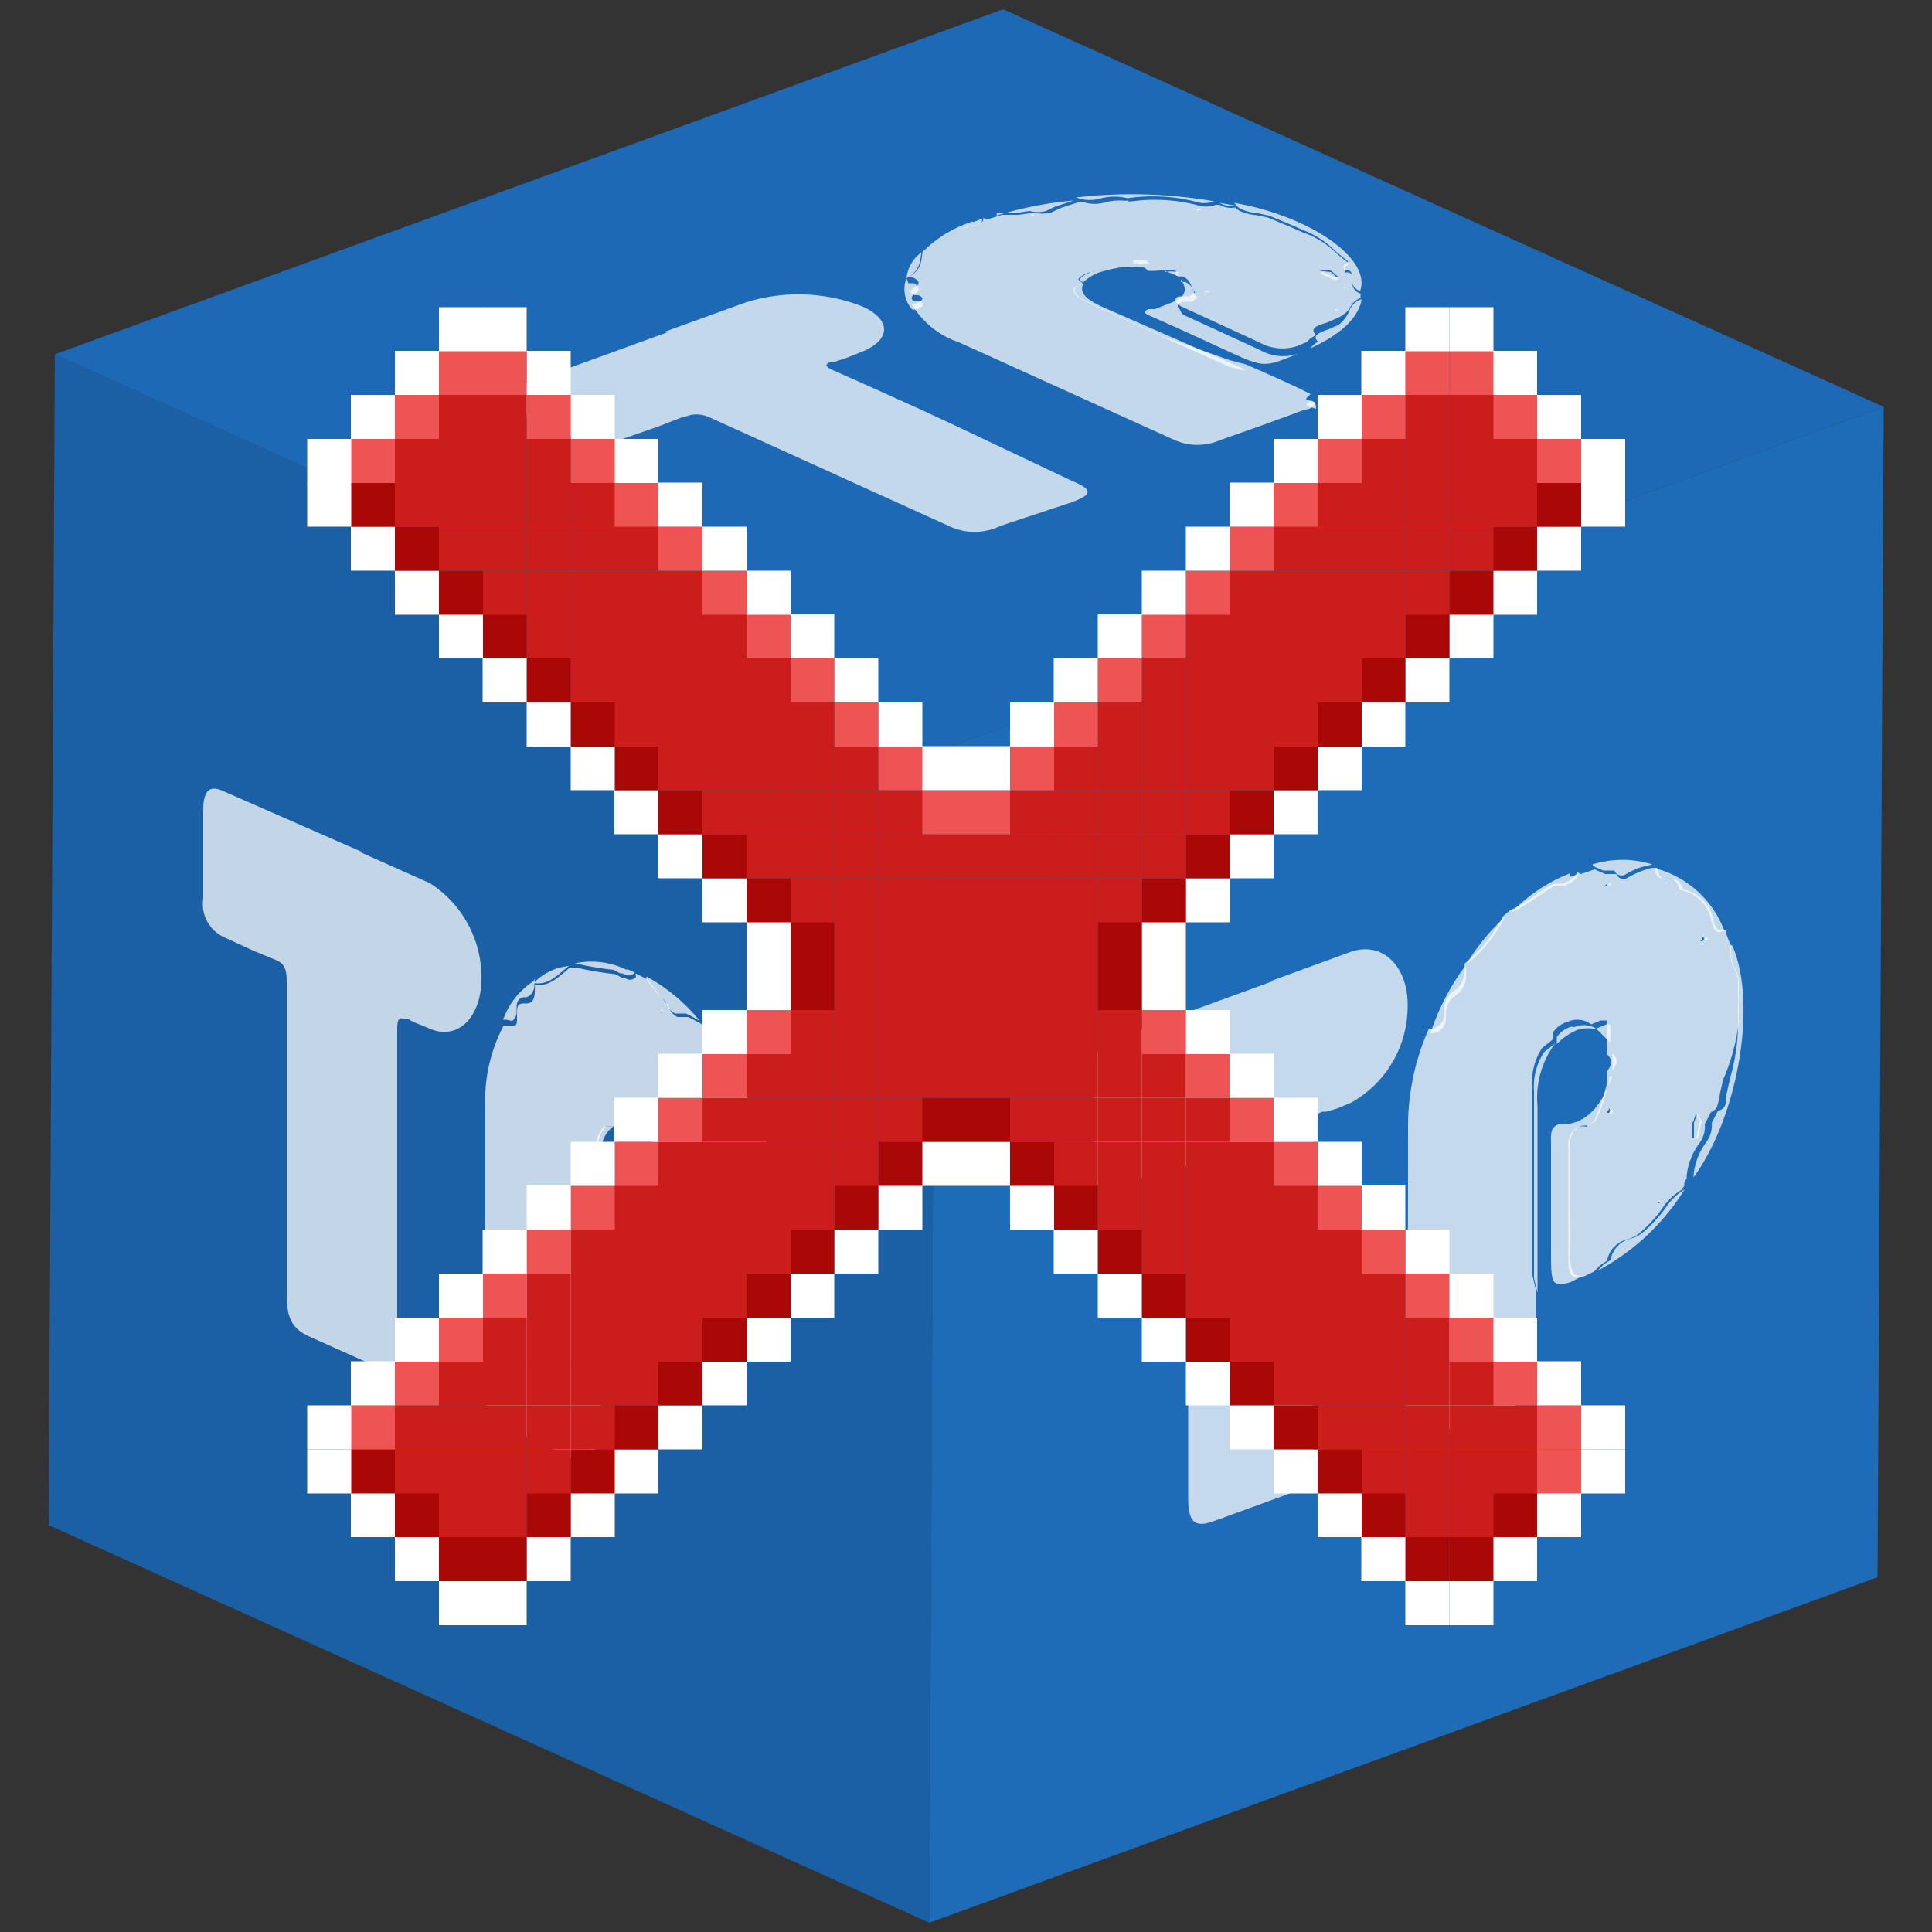 <svg id="Capa_1" data-name="Capa 1" xmlns="http://www.w3.org/2000/svg" xmlns:xlink="http://www.w3.org/1999/xlink" width="50" height="50" viewBox="0 0 50 50">
  <rect x="0" y="0" width="50" height="50" fill="#333333" stroke="none"/>
  <defs>
    <clipPath id="clip-path">
      <polygon points="24.05 49.76 1.26 39.47 1.42 9.17 24.2 19.46 24.05 49.76" fill="none"/>
    </clipPath>
    <clipPath id="clip-path-2">
      <polygon points="24.2 19.46 1.42 9.17 25.96 0.24 48.75 10.53 24.2 19.46" fill="none"/>
    </clipPath>
    <clipPath id="clip-path-3">
      <polygon points="48.75 10.53 48.59 40.82 24.05 49.76 24.2 19.46 48.75 10.53" fill="none"/>
    </clipPath>
  </defs>
  <g id="Figment_lido">
    <g style="isolation: isolate">
      <g>
        <polygon points="24.05 49.76 1.26 39.47 1.42 9.17 24.2 19.46 24.05 49.76" fill="#1b60a5"/>
        <g style="isolation: isolate">
          <g clip-path="url(#clip-path)">
            <g>
              <path d="M18.27,35.15h0v.07l0,0v-.05m.69.17,0-.06,0,.06m0-.63v0l0,0v0l0,0m.11-.84.07-.16.1.27-.09.36-.08,0v-.42m-2-1.91.06,0,0,.08,0,0-.05-.09m.06-1.56,0-.1,0,.1m2.09-1,.05,0,.06.1,0,0-.06-.08m-2.2-3.26.05,0,0,.06h0l0-.05m-.67-.93a.2.2,0,0,1-.2.07l-.13-.05-.05,0a.71.71,0,0,0-.17-.09,8.54,8.54,0,0,1-1-.17l-.16,0c-.28.22-.52.51-.91.44a.86.86,0,0,1,0,.15c0,.21-.05.35-.25.34s-.21.08-.21.25a0,0,0,0,0,0,0v.12c0,.13,0,.19-.08.21s-.11,0-.19,0l-.08,0a4.14,4.14,0,0,0-.47,2.11c0,2.43,0,4.87,0,7.31a.94.94,0,0,0,.55,1l1.9.85c.12.05.25.1.33,0a.68.68,0,0,1,0-.21c0-.12.08-.15.21-.11,0-.73,0-1.48,0-2.21l-.09-.46V32.39c0-.76,0-1.51,0-2.26v-.21a1,1,0,0,1,.22-.77h.26l0-.15c.07-.06.19,0,.33,0l0,0a1.19,1.19,0,0,1,.53.51l.11.05.1,0h0a.32.32,0,0,1,.14.14s0,.06,0,.09a.5.5,0,0,1,0,.19v.23l0,.1v.13a.67.67,0,0,1,.1.29.14.14,0,0,1-.09.14l0,.14a.76.76,0,0,1,0,.15c0,.31-.22.45-.29.71h-.18a.51.51,0,0,0-.16-.12c-.12-.06-.22,0-.25.15a.5.5,0,0,0,0,.18v1.33c0,.44,0,.88,0,1.33s0,.69.37.87l.21.07.16,0,.15,0c.09-.32.28-.24.48-.15a1.13,1.13,0,0,0,.24.08c.21,0,.35-.12.52-.19a.57.57,0,0,1,.46-.11l.07,0,0-.06.05,0v-.06a.71.71,0,0,1,.29-.58.34.34,0,0,0,.12-.26v-.14L19.6,34l0,0c.13.06.16,0,.18-.21l.08-.37a3.92,3.92,0,0,0,.18-1.31c0-.36,0-.74,0-1.11L20,30.72a1.31,1.31,0,0,1-.1-.45.59.59,0,0,1,.05-.23c-.15-.12-.11-.27-.12-.41l0-.09h-.05c-.12-.06-.18-.15-.24-.43a2.84,2.84,0,0,0-.74-1.45l-.1,0v0h.11a.77.77,0,0,0-.32-.56.62.62,0,0,1-.26-.5h0l-.06-.09c-.12-.06-.24-.14-.36-.19l-.17,0-.11,0a.44.44,0,0,1-.23-.3L17,25.66l-.24-.31-.31-.16" fill="#fcfdfd" opacity="0.75"/>
              <path d="M9.37,22.05l-3.6-1.58c-.35-.16-.51,0-.51.49,0,.76,0,1.54,0,2.3a.94.94,0,0,0,.55,1l.76.35.56.23,0,0c.22.09.29.23.29.56,0,2.69,0,5.4,0,8.1,0,.63.15.9.61,1.1l1.63.73c.48.21.62.06.62-.61v-4c0-1.35,0-2.7,0-4,0-.28,0-.43.22-.34l.08,0a1.15,1.15,0,0,0,.25.12l.34.14c.7.27,1.29-.33,1.29-1.32a2.89,2.89,0,0,0-1.33-2.46l-1.79-.8" fill="#fbfdfd" opacity="0.75"/>
              <path d="M17.2,31.08c-.21.47-.44.63-.8.47a1.69,1.69,0,0,1-.3-.18L16,31.29c-.15-.07-.17.06-.16.3,0,.91,0,1.82,0,2.71s0,1.05.44,1.23a2.93,2.93,0,0,0,.37.14h.05c-.34-.18-.37-.49-.37-.87s0-.89,0-1.33V32.14a.5.5,0,0,1,0-.18c0-.15.13-.21.25-.15a.51.51,0,0,1,.16.12h.18c.07-.26.28-.4.29-.71a.76.76,0,0,0,0-.15" fill="#fbfdfd" opacity="0.75"/>
              <path d="M19.92,30a.59.59,0,0,0-.05.23,1.31,1.31,0,0,0,.1.45l.08.28c0,.37,0,.75,0,1.11a3.92,3.92,0,0,1-.18,1.31l-.08.37c0,.16,0,.27-.18.21l0,0-.14.19v.14a.34.34,0,0,1-.12.26.71.71,0,0,0-.29.58v.06c1-.7,1.45-3.22.87-5.17" fill="#fbfdfd" opacity="0.75"/>
              <path d="M15.89,29.15h-.26a1,1,0,0,0-.22.77v.21c0,.75,0,1.5,0,2.26v2.26l.09.46,0-.17c0-1.51,0-3,0-4.56,0-.57.05-1,.38-1.23" fill="#fbfdfd" opacity="0.75"/>
              <path d="M18.16,26.59a.62.62,0,0,0,.26.5.77.77,0,0,1,.32.56,2.84,2.84,0,0,1,.74,1.45c.06.28.12.37.24.43h.05a7.61,7.61,0,0,0-1.61-2.95" fill="#fbfdfd" opacity="0.75"/>
              <path d="M18.89,35.36a.57.57,0,0,0-.46.11c-.17.07-.31.2-.52.19a1.13,1.13,0,0,1-.24-.08c-.2-.09-.39-.17-.48.15l-.15,0-.16,0a2.05,2.05,0,0,0,2-.38" fill="#fbfdfd" opacity="0.75"/>
              <path d="M16.73,25.35l.24.31.27.27a.44.44,0,0,0,.23.3l.11,0,.17,0c.12.05.24.13.36.19a4.7,4.7,0,0,0-1.38-1.15" fill="#fbfdfd" opacity="0.75"/>
              <path d="M13.81,25.39a2,2,0,0,0-.79,1l.08,0c.08,0,.15.06.19,0s.08-.08.08-.21v-.12a0,0,0,0,1,0,0c0-.17.1-.26.21-.25s.26-.13.25-.34a.86.86,0,0,0,0-.15" fill="#fbfdfd" opacity="0.75"/>
              <path d="M16.22,25.1a2.07,2.07,0,0,0-1.34-.17,8.54,8.54,0,0,0,1,.17l.17.09.05,0,.13.05a.2.2,0,0,0,.2-.07l-.2-.09" fill="#fbfdfd" opacity="0.75"/>
              <path d="M14.72,25a1.48,1.48,0,0,0-.91.44c.39.07.63-.22.91-.44" fill="#fbfdfd" opacity="0.75"/>
              <path d="M16.26,29c-.14-.06-.26-.08-.33,0l0,.15a.73.73,0,0,1,.48.05,1.31,1.31,0,0,1,.46.35A1.19,1.19,0,0,0,16.3,29l0,0" fill="#fbfdfd" opacity="0.75"/>
              <path d="M16.3,29a1.19,1.19,0,0,1,.53.51A1.19,1.19,0,0,0,16.3,29m0,0c-.14-.06-.26-.08-.33,0l0,.15,0-.15c.07-.06.19,0,.33,0" fill="#fbfdfd" opacity="0.94"/>
              <path d="M17.05,29.63l-.11,0-.11-.05.33.64v-.14a.5.5,0,0,0,0-.19s0-.06,0-.09a.32.32,0,0,0-.14-.14" fill="#fbfdfd" opacity="0.75"/>
              <path d="M17.16,30.05v0m0-.28s0,.06,0,.09,0-.06,0-.09M17,29.63l-.1,0-.11-.05.11.05.11,0h0" fill="#fbfdfd" opacity="0.94"/>
              <path d="M15.48,37.32c-.13,0-.21,0-.21.11a.68.68,0,0,0,0,.21.28.28,0,0,0,.17-.32" fill="#fbfdfd" opacity="0.75"/>
              <path d="M17.21,30.51v.43a.14.14,0,0,0,.09-.14.67.67,0,0,0-.1-.29" fill="#fbfdfd" opacity="0.75"/>
              <path d="M19.8,29.63c0,.14,0,.29.12.41l-.12-.41" fill="#fbfdfd" opacity="0.75"/>
              <polyline points="18.11 26.5 18.17 26.59 18.11 26.5" fill="#fbfdfd" opacity="0.75"/>
              <polyline points="17.17 30.28 17.2 30.38 17.17 30.28" fill="#fbfdfd" opacity="0.94"/>
              <polyline points="19 35.26 18.96 35.32 19 35.26" fill="#fbfdfd" opacity="0.94"/>
              <polyline points="19.17 33.69 19.1 33.85 19.1 34.27 19.18 34.32 19.27 33.96 19.17 33.69" fill="#fbfdfd" opacity="0.75"/>
              <polyline points="19.34 29.34 19.29 29.38 19.35 29.46 19.4 29.44 19.34 29.34" fill="#fbfdfd" opacity="0.75"/>
              <polyline points="17.2 31.91 17.14 31.94 17.19 32.03 17.23 31.99 17.2 31.91" fill="#fbfdfd" opacity="0.75"/>
              <polyline points="17.14 26.11 17.09 26.11 17.13 26.18 17.16 26.16 17.14 26.11" fill="#fbfdfd" opacity="0.75"/>
              <polyline points="18.74 27.65 18.63 27.66 18.64 27.69 18.74 27.65" fill="#fbfdfd" opacity="0.75"/>
              <polyline points="18.31 35.15 18.27 35.15 18.28 35.2 18.32 35.22 18.31 35.15" fill="#fbfdfd" opacity="0.75"/>
              <polyline points="19 34.67 18.99 34.69 19.01 34.72 19.02 34.69 19 34.67" fill="#fbfdfd" opacity="0.75"/>
            </g>
          </g>
        </g>
      </g>
      <g>
        <polygon points="24.2 19.46 1.42 9.17 25.96 0.24 48.75 10.53 24.2 19.46" fill="#1d69b5"/>
        <g style="isolation: isolate">
          <g clip-path="url(#clip-path-2)">
            <g>
              <path d="M34.54,8l0,0,.06,0,0,0h-.05m.69-.34v0m-.45-.23v0h0m-.56-.36L34.16,7l.28,0,.21.18-.11,0-.32-.15m-3,.47,0-.05h.08v0h-.11M30,7l-.11,0L30,7M31,5.45v0h.13l0,0H31m-4.28.13,0,0h.06v0h-.07m-1.26.06c0,.06,0,.1-.11.14l-.14.06-.06,0-.2.06c-.34.16-.56.36-.94.51l-.12.1c-.05.23,0,.47-.39.67l.13,0c.16.07.22.15.05.26s-.11.15,0,.2h0l.1,0q.13.06.09.12a.57.57,0,0,1-.17.1l-.1,0a2.23,2.23,0,0,0,1.23,1l5.58,2.53a1.47,1.47,0,0,0,1.18,0c.74-.26,1.47-.52,2.19-.79.14,0,.28-.11.27-.19l-.2-.06c-.09,0,0-.09.08-.15-.53-.27-1.11-.52-1.68-.77l-.42-.11L30.1,8.71l-1.72-.79-.16-.07c-.23-.11-.45-.22-.4-.39L28,7.31l-.09-.07c0-.06.12-.13.28-.19h.05a2.42,2.42,0,0,1,.82-.13l.13,0,.11,0h0a.44.44,0,0,1,.22,0l.08,0a.31.31,0,0,1,.11.09l.1,0,.08,0L30,7l.1,0a.8.8,0,0,1,.31,0,.06.06,0,0,1,0,.1l.09.06a.33.33,0,0,1,.12,0c.23.11.18.28.31.41l-.15.1-.23,0c-.14,0-.17.12-.08.19a.62.62,0,0,0,.12.08l1,.46,1,.46a1.22,1.22,0,0,0,1,.09l.23-.1.1-.1.14-.08c-.17-.16,0-.24.28-.32l.25-.11A.85.85,0,0,0,34.92,8a.51.51,0,0,1,.29-.29l0-.06V7.6l0,0A.32.32,0,0,1,35,7.21c0-.07,0-.11-.09-.16l-.11,0,0-.15h0c.16-.06.1-.1,0-.17l-.22-.18A2.32,2.32,0,0,0,33.68,6c-.28-.13-.58-.25-.87-.37l-.28-.06a1.36,1.36,0,0,1-.42-.1.39.39,0,0,1-.14-.1.61.61,0,0,1-.41-.07l-.09,0,0,0a.76.76,0,0,1-.52,0,4.44,4.44,0,0,0-1.72-.08l0,.07h0l.08-.06a1.43,1.43,0,0,0-.68,0,1,1,0,0,1-.6,0h-.11l-.43.14a1,1,0,0,0-.18.08l-.11.05a.8.8,0,0,1-.42,0l-.42.06-.43,0-.38.12" fill="#fcfdfd" opacity="0.75"/>
              <path d="M17.3,8.59l-4.13,1.5c-.4.15-.4.3,0,.46l1.76.8a1.46,1.46,0,0,0,1.21,0l.89-.31.62-.24.05,0a.77.77,0,0,1,.66,0l6.19,2.81a1.53,1.53,0,0,0,1.34,0L27.73,13c.55-.2.56-.33,0-.56L24.69,11c-1-.47-2.05-.94-3.09-1.4-.22-.09-.3-.17-.08-.24l.09,0,.3-.1.38-.15c.78-.31.79-.85,0-1.19a4.54,4.54,0,0,0-3-.09l-2.07.75" fill="#fbfdfd" opacity="0.75"/>
              <path d="M30.56,7.23c.19.28.12.47-.29.62L29.89,8l-.16,0c-.18.07-.1.12.09.2.71.31,1.39.63,2.07.94s.83.35,1.31.17l.41-.16,0,0a1.22,1.22,0,0,1-1-.09l-1-.46-1-.46A.62.62,0,0,1,30.53,8c-.09-.07-.06-.14.08-.19l.23,0,.15-.1c-.13-.13-.08-.3-.31-.41a.33.33,0,0,0-.12,0" fill="#fbfdfd" opacity="0.75"/>
              <path d="M32,5.32a.39.39,0,0,0,.14.1,1.36,1.36,0,0,0,.42.1l.28.06c.29.12.59.24.87.37a2.32,2.32,0,0,1,.85.55l.22.18c.11.07.17.11,0,.17h0l0,.15.11,0c.08,0,.1.09.09.16a.32.32,0,0,0,.22.37l0,0c.3-.83-1.29-1.94-3.26-2.28" fill="#fbfdfd" opacity="0.75"/>
              <path d="M28,7.31l-.21.15c-.05.17.17.28.4.39l.16.07,1.72.79,1.74.78.42.11-.1-.08L28.66,8c-.45-.19-.75-.38-.63-.64" fill="#fbfdfd" opacity="0.75"/>
              <path d="M27.9,5.13a1,1,0,0,0,.6,0,1.43,1.43,0,0,1,.68,0,4.44,4.44,0,0,1,1.72.08.76.76,0,0,0,.52,0l0,0a12.51,12.51,0,0,0-3.57-.1" fill="#fbfdfd" opacity="0.75"/>
              <path d="M35.21,7.75a.51.51,0,0,0-.29.29.85.85,0,0,1-.28.37l-.25.11c-.23.08-.45.16-.28.32L34,8.92l-.1.1c.8-.36,1.25-.79,1.34-1.27" fill="#fbfdfd" opacity="0.75"/>
              <path d="M25.8,5.52l.43,0,.42-.06a.8.8,0,0,0,.42,0l.11-.05a1,1,0,0,1,.18-.08l.43-.14a9.48,9.48,0,0,0-2,.39" fill="#fbfdfd" opacity="0.75"/>
              <path d="M23.46,7.2a.78.78,0,0,0,.15.81l.1,0a.57.57,0,0,0,.17-.1s0-.08-.09-.12l-.1,0h0c-.13,0-.12-.14,0-.2s.11-.19-.05-.26l-.13,0" fill="#fbfdfd" opacity="0.75"/>
              <path d="M25.18,5.73a3.19,3.19,0,0,0-1.21.7c.38-.15.6-.35.94-.51l.2-.06.06,0,.14-.06c.07,0,.12-.08.11-.14l-.24.09" fill="#fbfdfd" opacity="0.75"/>
              <path d="M23.85,6.53a.94.94,0,0,0-.39.67c.37-.2.34-.44.39-.67" fill="#fbfdfd" opacity="0.75"/>
              <path d="M28.22,7.05c-.16.06-.27.13-.28.19l.09.07a1.21,1.21,0,0,1,.42-.26,3.22,3.22,0,0,1,.64-.14,2.42,2.42,0,0,0-.82.13h-.05" fill="#fbfdfd" opacity="0.75"/>
              <path d="M28.27,7a2.42,2.42,0,0,1,.82-.13,2.42,2.42,0,0,0-.82.13m-.05,0c-.16.06-.27.13-.28.19l.09.07-.09-.07c0-.06.12-.13.28-.19" fill="#fbfdfd" opacity="0.94"/>
              <path d="M29.33,6.82l-.11,0-.13,0,.75,0-.1,0a.31.31,0,0,0-.11-.09l-.08,0a.44.44,0,0,0-.22,0" fill="#fbfdfd" opacity="0.75"/>
              <path d="M29.74,6.9l.1,0-.1,0m-.19-.11.08,0-.08,0m-.22,0-.11,0-.13,0,.13,0,.11,0h0" fill="#fbfdfd" opacity="0.94"/>
              <path d="M33.94,10.37c-.13.06-.17.11-.08.15l.2.06c0-.08,0-.15-.12-.21" fill="#fbfdfd" opacity="0.75"/>
              <path d="M30.13,7l.34.14a.06.06,0,0,0,0-.1.8.8,0,0,0-.31,0" fill="#fbfdfd" opacity="0.75"/>
              <path d="M31.56,5.25a.61.61,0,0,0,.41.07l-.41-.07" fill="#fbfdfd" opacity="0.75"/>
              <polyline points="27.8 5.13 27.91 5.13 27.8 5.13" fill="#fbfdfd" opacity="0.75"/>
              <polyline points="29.92 6.97 30.03 6.99 29.92 6.97" fill="#fbfdfd" opacity="0.94"/>
              <polyline points="35.22 7.65 35.23 7.69 35.22 7.65" fill="#fbfdfd" opacity="0.94"/>
              <polyline points="34.16 7.01 34.22 7.1 34.54 7.25 34.65 7.22 34.44 7.04 34.16 7.01" fill="#fbfdfd" opacity="0.75"/>
              <polyline points="30.96 5.41 30.96 5.45 31.06 5.44 31.09 5.41 30.96 5.41" fill="#fbfdfd" opacity="0.75"/>
              <polyline points="31.2 7.52 31.17 7.57 31.28 7.56 31.28 7.52 31.2 7.52" fill="#fbfdfd" opacity="0.75"/>
              <polyline points="26.7 5.55 26.68 5.58 26.75 5.58 26.76 5.55 26.7 5.55" fill="#fbfdfd" opacity="0.75"/>
              <polyline points="29.18 5.17 29.1 5.23 29.14 5.24 29.18 5.17" fill="#fbfdfd" opacity="0.75"/>
              <polyline points="34.58 8 34.54 8.03 34.59 8.04 34.64 8.02 34.58 8" fill="#fbfdfd" opacity="0.75"/>
              <polyline points="34.77 7.44 34.78 7.46 34.81 7.45 34.8 7.44 34.77 7.44" fill="#fbfdfd" opacity="0.75"/>
            </g>
          </g>
        </g>
      </g>
      <g>
        <polygon points="48.75 10.53 48.59 40.82 24.05 49.76 24.2 19.46 48.75 10.53" fill="#1e6bb8"/>
        <g style="isolation: isolate">
          <g clip-path="url(#clip-path-3)">
            <g>
              <path d="M42.9,31.09l.05,0v.05l-.05,0v0m.78-.42,0-.09,0,.09m0-.66v0h0v0h0m.13-1,.08-.23L44,29l-.1.45-.1,0v-.43m-2.21-.25.07-.09,0,.05,0,.07-.06,0m.08-1.65,0-.08,0,.08m2.37-2.83,0-.08.07.05-.06.07-.06,0m-2.47-1.43.05-.05,0,0,0,.05,0,0m-.76-.36a.49.49,0,0,1-.22.23l-.14.07-.07,0-.18,0c-.38.2-.74.53-1.12.68l-.19.16a3.66,3.66,0,0,1-1,1.23.76.76,0,0,1,0,.15.62.62,0,0,1-.28.56.55.55,0,0,0-.24.43v0a.57.57,0,0,1,0,.12.39.39,0,0,1-.31.42l-.09,0a6.2,6.2,0,0,0-.54,2.56c0,2.49,0,5-.06,7.46,0,.52.2.67.61.52.72-.24,1.43-.5,2.14-.76a.62.62,0,0,0,.38-.31.31.31,0,0,1,0-.18.35.35,0,0,1,.23-.29c0-.77,0-1.53,0-2.27l-.09-.38c0-.78,0-1.55,0-2.32s0-1.54,0-2.31v-.22a1.63,1.63,0,0,1,.26-1l.29-.23,0-.18a.67.67,0,0,1,.38-.27l0,0a.6.6,0,0,1,.6.07l.12-.05.12-.05h0c.08,0,.13,0,.16,0a.17.17,0,0,1,0,.08.63.63,0,0,1,0,.23V27l0,.09,0,.08v.11a.29.29,0,0,1,.12.22.5.5,0,0,1-.11.22l0,.16a.71.71,0,0,1,0,.14,5.18,5.18,0,0,1-.34,1l-.19.14a.4.4,0,0,0-.19,0,.47.47,0,0,0-.28.37.64.64,0,0,0,0,.2v1.36c0,.45,0,.9,0,1.36s0,.69.41.58l.25-.12.17-.17.17-.11a.7.7,0,0,1,.54-.56,1,1,0,0,0,.27-.13,3.67,3.67,0,0,0,.6-.64,1.62,1.62,0,0,1,.51-.5l.08-.11,0-.09.06-.1v-.06a1.7,1.7,0,0,1,.32-.84.74.74,0,0,0,.15-.38.62.62,0,0,0,0-.13l.16-.31h0c.16-.06.18-.19.21-.37l.1-.46A5.23,5.23,0,0,0,45,26.44c0-.38,0-.74,0-1.11l-.08-.23a.67.67,0,0,1-.11-.37.86.86,0,0,1,0-.27c-.16,0-.12-.19-.13-.32l0-.06-.05,0c-.15,0-.21,0-.28-.22a1,1,0,0,0-.83-.85l-.11.13v0l.12-.1c0-.21-.17-.33-.35-.29s-.27-.09-.29-.29h0l-.08,0c-.13,0-.26.06-.4.11l-.19.09-.12.07a.2.2,0,0,1-.27-.11l-.29,0-.27-.12-.36.12" fill="#fcfdfd" opacity="0.75"/>
              <path d="M32.92,25.4l-4.06,1.48a.88.88,0,0,0-.58.94c0,.79,0,1.58,0,2.35,0,.53.18.69.62.53l.86-.3q.32-.11.63-.24l.05,0c.24-.09.31,0,.31.32q0,4.15,0,8.28c0,.64.17.79.68.6l1.84-.67c.54-.19.7-.46.71-1.15l0-4.11c0-1.37,0-2.76,0-4.12,0-.28,0-.46.25-.54l.09,0,.28-.08.38-.16A2.86,2.86,0,0,0,36.43,26c0-1-.66-1.66-1.49-1.36l-2,.73" fill="#fbfdfd" opacity="0.75"/>
              <path d="M41.72,27.86c-.24.66-.51,1-.91,1.17a1.28,1.28,0,0,1-.34.07l-.14,0c-.18.07-.2.21-.19.45,0,.92,0,1.85,0,2.76s0,1,.49.88L41,33l.05,0c-.38.11-.42-.18-.41-.58s0-.91,0-1.36V29.71a.64.64,0,0,1,0-.2.47.47,0,0,1,.28-.37.4.4,0,0,1,.19,0l.19-.14a5.18,5.18,0,0,0,.34-1,.71.71,0,0,0,0-.14" fill="#fbfdfd" opacity="0.75"/>
              <path d="M44.79,24.46a.86.86,0,0,0,0,.27.67.67,0,0,0,.11.37l.08.23c0,.37,0,.73,0,1.11a5.23,5.23,0,0,1-.21,1.48l-.1.46c0,.18,0,.31-.21.37h0l-.16.31a.62.62,0,0,1,0,.13.74.74,0,0,1-.15.38,1.7,1.7,0,0,0-.32.84v.06c1.17-1.61,1.65-4.54,1-6" fill="#fbfdfd" opacity="0.75"/>
              <path d="M40.25,27l-.29.23a1.63,1.63,0,0,0-.26,1v.22c0,.77,0,1.54,0,2.31s0,1.54,0,2.32l.09.38,0-.19c0-1.55,0-3.11,0-4.65A2.35,2.35,0,0,1,40.25,27" fill="#fbfdfd" opacity="0.75"/>
              <path d="M42.83,22.45c0,.2.09.31.29.29s.3.08.35.29a1,1,0,0,1,.83.85c.07.23.13.27.28.22l.05,0a2.62,2.62,0,0,0-1.8-1.63" fill="#fbfdfd" opacity="0.75"/>
              <path d="M43.6,30.78a1.62,1.62,0,0,0-.51.5,3.67,3.67,0,0,1-.6.64,1,1,0,0,1-.27.13.7.7,0,0,0-.54.56l-.17.11-.17.17a5.94,5.94,0,0,0,2.26-2.11" fill="#fbfdfd" opacity="0.75"/>
              <path d="M41.22,22.41l.27.12.29,0a.2.2,0,0,0,.27.11l.12-.07.19-.09c.14-.05.27-.07.4-.11a2.6,2.6,0,0,0-1.54,0" fill="#fbfdfd" opacity="0.75"/>
              <path d="M37.92,25a6.12,6.12,0,0,0-.9,1.74l.09,0a.39.39,0,0,0,.31-.42.57.57,0,0,0,0-.12v0a.55.55,0,0,1,.24-.43.62.62,0,0,0,.28-.56.76.76,0,0,0,0-.15" fill="#fbfdfd" opacity="0.75"/>
              <path d="M40.64,22.6a4.21,4.21,0,0,0-1.51,1c.38-.15.74-.48,1.12-.68l.18,0,.07,0,.14-.07a.49.49,0,0,0,.22-.23l-.22.07" fill="#fbfdfd" opacity="0.75"/>
              <path d="M38.94,23.74a5.39,5.39,0,0,0-1,1.23,3.66,3.66,0,0,0,1-1.23" fill="#fbfdfd" opacity="0.75"/>
              <path d="M40.67,26.57a.67.67,0,0,0-.38.27l0,.18a1.58,1.58,0,0,1,.54-.37.93.93,0,0,1,.52,0,.6.6,0,0,0-.6-.07l0,0" fill="#fbfdfd" opacity="0.75"/>
              <path d="M40.71,26.55a.6.6,0,0,1,.6.07.6.6,0,0,0-.6-.07m0,0a.67.67,0,0,0-.38.27l0,.18,0-.18a.67.67,0,0,1,.38-.27" fill="#fbfdfd" opacity="0.94"/>
              <path d="M41.55,26.52l-.12.05-.12.05.36.36v-.13a.63.63,0,0,0,0-.23.17.17,0,0,0,0-.08c0-.05-.08-.05-.16,0" fill="#fbfdfd" opacity="0.75"/>
              <path d="M41.67,26.85v0m0-.31a.17.17,0,0,1,0,.08.17.17,0,0,0,0-.08m-.16,0-.12.05-.12.05.12-.05.12-.05h0" fill="#fbfdfd" opacity="0.94"/>
              <path d="M39.74,35.71a.35.35,0,0,0-.23.29.31.31,0,0,0,0,.18.6.6,0,0,0,.19-.47" fill="#fbfdfd" opacity="0.75"/>
              <path d="M41.73,27.26v.44a.5.5,0,0,0,.11-.22.29.29,0,0,0-.12-.22" fill="#fbfdfd" opacity="0.75"/>
              <path d="M44.66,24.14c0,.13,0,.31.13.32l-.13-.32" fill="#fbfdfd" opacity="0.75"/>
              <polyline points="42.77 22.41 42.84 22.44 42.77 22.41" fill="#fbfdfd" opacity="0.75"/>
              <polyline points="41.69 27.07 41.72 27.15 41.69 27.07" fill="#fbfdfd" opacity="0.94"/>
              <polyline points="43.73 30.58 43.68 30.67 43.73 30.58" fill="#fbfdfd" opacity="0.94"/>
              <polyline points="43.93 28.82 43.84 29.05 43.84 29.48 43.94 29.46 44.04 29.01 43.93 28.82" fill="#fbfdfd" opacity="0.75"/>
              <polyline points="44.14 24.24 44.09 24.32 44.15 24.36 44.21 24.29 44.14 24.24" fill="#fbfdfd" opacity="0.75"/>
              <polyline points="41.71 28.71 41.64 28.8 41.7 28.84 41.75 28.76 41.71 28.71" fill="#fbfdfd" opacity="0.75"/>
              <polyline points="41.67 22.84 41.62 22.89 41.66 22.92 41.7 22.88 41.67 22.84" fill="#fbfdfd" opacity="0.75"/>
              <polyline points="43.47 23.03 43.35 23.14 43.36 23.16 43.47 23.03" fill="#fbfdfd" opacity="0.75"/>
              <polyline points="42.95 31.06 42.9 31.09 42.91 31.13 42.96 31.11 42.95 31.06" fill="#fbfdfd" opacity="0.75"/>
              <polyline points="43.73 29.97 43.72 30.01 43.74 30.01 43.76 29.98 43.73 29.97" fill="#fbfdfd" opacity="0.75"/>
            </g>
          </g>
        </g>
      </g>
    </g>
  </g>
  <g>
    <rect x="40.92" y="37.51" width="1.14" height="1.14" fill="#fff"/>
    <rect x="40.92" y="36.37" width="1.14" height="1.14" fill="#fff"/>
    <rect x="40.92" y="12.49" width="1.14" height="1.14" fill="#fff"/>
    <rect x="40.92" y="11.36" width="1.14" height="1.14" fill="#fff"/>
    <rect x="39.78" y="38.64" width="1.14" height="1.14" fill="#fff"/>
    <rect x="39.78" y="37.51" width="1.14" height="1.14" fill="#ef5454"/>
    <rect x="39.78" y="36.37" width="1.14" height="1.14" fill="#ef5454"/>
    <rect x="39.78" y="35.23" width="1.14" height="1.14" fill="#fff"/>
    <rect x="39.78" y="13.63" width="1.14" height="1.14" fill="#fff"/>
    <rect x="39.78" y="12.49" width="1.14" height="1.14" fill="#aa0707"/>
    <rect x="39.78" y="11.36" width="1.14" height="1.14" fill="#ef5454"/>
    <rect x="39.78" y="10.22" width="1.14" height="1.14" fill="#fff"/>
    <rect x="38.64" y="39.78" width="1.14" height="1.14" fill="#fff"/>
    <rect x="38.64" y="38.64" width="1.14" height="1.14" fill="#aa0707"/>
    <rect x="38.64" y="37.51" width="1.14" height="1.14" fill="#cc1d1d"/>
    <rect x="38.64" y="36.37" width="1.14" height="1.14" fill="#cc1d1d"/>
    <rect x="38.64" y="35.23" width="1.14" height="1.14" fill="#ef5454"/>
    <rect x="38.64" y="34.1" width="1.14" height="1.14" fill="#fff"/>
    <rect x="38.64" y="14.77" width="1.14" height="1.14" fill="#fff"/>
    <rect x="38.64" y="13.63" width="1.14" height="1.14" fill="#aa0707"/>
    <rect x="38.64" y="12.49" width="1.14" height="1.14" fill="#cc1d1d"/>
    <rect x="38.64" y="11.36" width="1.14" height="1.14" fill="#cc1d1d"/>
    <rect x="38.64" y="10.22" width="1.14" height="1.14" fill="#ef5454"/>
    <rect x="38.64" y="9.08" width="1.14" height="1.14" fill="#fff"/>
    <rect x="37.51" y="40.92" width="1.14" height="1.14" fill="#fff"/>
    <rect x="37.51" y="39.78" width="1.14" height="1.14" fill="#aa0707"/>
    <rect x="37.51" y="38.64" width="1.14" height="1.14" fill="#cc1d1d"/>
    <rect x="37.51" y="37.51" width="1.14" height="1.14" fill="#cc1d1d"/>
    <rect x="37.51" y="36.37" width="1.14" height="1.14" fill="#cc1d1d"/>
    <rect x="37.51" y="35.23" width="1.14" height="1.14" fill="#cc1d1d"/>
    <rect x="37.51" y="34.1" width="1.14" height="1.14" fill="#ef5454"/>
    <rect x="37.51" y="32.96" width="1.14" height="1.14" fill="#fff"/>
    <rect x="37.51" y="15.9" width="1.14" height="1.14" fill="#fff"/>
    <rect x="37.51" y="14.77" width="1.14" height="1.14" fill="#aa0707"/>
    <rect x="37.51" y="13.63" width="1.14" height="1.14" fill="#cc1d1d"/>
    <rect x="37.51" y="12.49" width="1.14" height="1.14" fill="#cc1d1d"/>
    <rect x="37.51" y="11.36" width="1.14" height="1.14" fill="#cc1d1d"/>
    <rect x="37.51" y="10.22" width="1.14" height="1.14" fill="#cc1d1d"/>
    <rect x="37.51" y="9.08" width="1.14" height="1.14" fill="#ef5454"/>
    <rect x="37.51" y="7.95" width="1.14" height="1.14" fill="#fff"/>
    <rect x="36.37" y="40.92" width="1.14" height="1.14" fill="#fff"/>
    <rect x="36.37" y="39.78" width="1.14" height="1.14" fill="#aa0707"/>
    <rect x="36.37" y="38.64" width="1.14" height="1.14" fill="#cc1d1d"/>
    <rect x="36.37" y="37.51" width="1.14" height="1.14" fill="#cc1d1d"/>
    <rect x="36.37" y="36.37" width="1.14" height="1.14" fill="#cc1d1d"/>
    <rect x="36.37" y="35.23" width="1.14" height="1.14" fill="#cc1d1d"/>
    <rect x="36.37" y="34.1" width="1.14" height="1.14" fill="#cc1d1d"/>
    <rect x="36.37" y="32.96" width="1.14" height="1.14" fill="#ef5454"/>
    <rect x="36.37" y="31.82" width="1.14" height="1.14" fill="#fff"/>
    <rect x="36.37" y="17.04" width="1.14" height="1.14" fill="#fff"/>
    <rect x="36.37" y="15.9" width="1.14" height="1.14" fill="#aa0707"/>
    <rect x="36.37" y="14.77" width="1.14" height="1.14" fill="#cc1d1d"/>
    <rect x="36.37" y="13.63" width="1.14" height="1.14" fill="#cc1d1d"/>
    <rect x="36.37" y="12.49" width="1.14" height="1.14" fill="#cc1d1d"/>
    <rect x="36.37" y="11.36" width="1.14" height="1.14" fill="#cc1d1d"/>
    <rect x="36.37" y="10.22" width="1.14" height="1.14" fill="#cc1d1d"/>
    <rect x="36.37" y="9.08" width="1.14" height="1.14" fill="#ef5454"/>
    <rect x="36.37" y="7.95" width="1.14" height="1.14" fill="#fff"/>
    <rect x="35.23" y="39.78" width="1.14" height="1.14" fill="#fff"/>
    <rect x="35.23" y="38.64" width="1.14" height="1.14" fill="#aa0707"/>
    <rect x="35.23" y="37.51" width="1.14" height="1.14" fill="#cc1d1d"/>
    <rect x="35.23" y="36.37" width="1.14" height="1.14" fill="#cc1d1d"/>
    <rect x="35.23" y="35.23" width="1.14" height="1.14" fill="#cc1d1d"/>
    <rect x="35.23" y="34.1" width="1.14" height="1.14" fill="#cc1d1d"/>
    <rect x="35.23" y="32.96" width="1.14" height="1.14" fill="#cc1d1d"/>
    <rect x="35.23" y="31.82" width="1.14" height="1.14" fill="#ef5454"/>
    <rect x="35.23" y="30.68" width="1.14" height="1.14" fill="#fff"/>
    <rect x="35.23" y="18.18" width="1.14" height="1.14" fill="#fff"/>
    <rect x="35.23" y="17.04" width="1.14" height="1.14" fill="#aa0707"/>
    <rect x="35.23" y="15.9" width="1.14" height="1.14" fill="#cc1d1d"/>
    <rect x="35.23" y="14.77" width="1.14" height="1.14" fill="#cc1d1d"/>
    <rect x="35.23" y="13.63" width="1.14" height="1.14" fill="#cc1d1d"/>
    <rect x="35.23" y="12.49" width="1.14" height="1.14" fill="#cc1d1d"/>
    <rect x="35.23" y="11.36" width="1.14" height="1.14" fill="#cc1d1d"/>
    <rect x="35.23" y="10.22" width="1.14" height="1.14" fill="#ef5454"/>
    <rect x="35.23" y="9.08" width="1.14" height="1.14" fill="#fff"/>
    <rect x="34.1" y="38.64" width="1.14" height="1.14" fill="#fff"/>
    <rect x="34.1" y="37.51" width="1.14" height="1.14" fill="#aa0707"/>
    <rect x="34.1" y="36.37" width="1.14" height="1.14" fill="#cc1d1d"/>
    <rect x="34.1" y="35.23" width="1.14" height="1.14" fill="#cc1d1d"/>
    <rect x="34.1" y="34.1" width="1.14" height="1.14" fill="#cc1d1d"/>
    <rect x="34.1" y="32.96" width="1.14" height="1.14" fill="#cc1d1d"/>
    <rect x="34.1" y="31.82" width="1.14" height="1.14" fill="#cc1d1d"/>
    <rect x="34.1" y="30.68" width="1.14" height="1.14" fill="#ef5454"/>
    <rect x="34.1" y="29.55" width="1.14" height="1.14" fill="#fff"/>
    <rect x="34.1" y="19.31" width="1.14" height="1.14" fill="#fff"/>
    <rect x="34.1" y="18.18" width="1.14" height="1.14" fill="#aa0707"/>
    <rect x="34.1" y="17.04" width="1.14" height="1.14" fill="#cc1d1d"/>
    <rect x="34.1" y="15.9" width="1.14" height="1.14" fill="#cc1d1d"/>
    <rect x="34.1" y="14.77" width="1.14" height="1.14" fill="#cc1d1d"/>
    <rect x="34.1" y="13.63" width="1.14" height="1.14" fill="#cc1d1d"/>
    <rect x="34.1" y="12.49" width="1.14" height="1.14" fill="#cc1d1d"/>
    <rect x="34.1" y="11.36" width="1.14" height="1.14" fill="#ef5454"/>
    <rect x="34.1" y="10.22" width="1.14" height="1.14" fill="#fff"/>
    <rect x="32.96" y="37.51" width="1.14" height="1.14" fill="#fff"/>
    <rect x="32.96" y="36.37" width="1.14" height="1.14" fill="#aa0707"/>
    <rect x="32.96" y="35.23" width="1.14" height="1.14" fill="#cc1d1d"/>
    <rect x="32.96" y="34.1" width="1.14" height="1.14" fill="#cc1d1d"/>
    <rect x="32.96" y="32.96" width="1.14" height="1.14" fill="#cc1d1d"/>
    <rect x="32.96" y="31.82" width="1.14" height="1.14" fill="#cc1d1d"/>
    <rect x="32.96" y="30.68" width="1.14" height="1.14" fill="#cc1d1d"/>
    <rect x="32.96" y="29.55" width="1.14" height="1.14" fill="#ef5454"/>
    <rect x="32.96" y="28.41" width="1.14" height="1.14" fill="#fff"/>
    <rect x="32.96" y="20.45" width="1.14" height="1.14" fill="#fff"/>
    <rect x="32.96" y="19.31" width="1.14" height="1.14" fill="#aa0707"/>
    <rect x="32.96" y="18.18" width="1.14" height="1.14" fill="#cc1d1d"/>
    <rect x="32.96" y="17.04" width="1.14" height="1.14" fill="#cc1d1d"/>
    <rect x="32.96" y="15.9" width="1.14" height="1.14" fill="#cc1d1d"/>
    <rect x="32.96" y="14.77" width="1.14" height="1.14" fill="#cc1d1d"/>
    <rect x="32.96" y="13.63" width="1.14" height="1.14" fill="#cc1d1d"/>
    <rect x="32.96" y="12.49" width="1.14" height="1.14" fill="#ef5454"/>
    <rect x="32.96" y="11.36" width="1.14" height="1.14" fill="#fff"/>
    <rect x="31.82" y="36.37" width="1.14" height="1.14" fill="#fff"/>
    <rect x="31.82" y="35.23" width="1.14" height="1.14" fill="#aa0707"/>
    <rect x="31.82" y="34.1" width="1.14" height="1.14" fill="#cc1d1d"/>
    <rect x="31.82" y="32.96" width="1.14" height="1.14" fill="#cc1d1d"/>
    <rect x="31.82" y="31.82" width="1.14" height="1.14" fill="#cc1d1d"/>
    <rect x="31.82" y="30.68" width="1.14" height="1.14" fill="#cc1d1d"/>
    <rect x="31.82" y="29.55" width="1.14" height="1.14" fill="#cc1d1d"/>
    <rect x="31.82" y="28.41" width="1.14" height="1.14" fill="#ef5454"/>
    <rect x="31.82" y="27.27" width="1.14" height="1.14" fill="#fff"/>
    <rect x="31.82" y="21.59" width="1.14" height="1.14" fill="#fff"/>
    <rect x="31.82" y="20.45" width="1.14" height="1.14" fill="#aa0707"/>
    <rect x="31.82" y="19.31" width="1.14" height="1.14" fill="#cc1d1d"/>
    <rect x="31.82" y="18.18" width="1.14" height="1.14" fill="#cc1d1d"/>
    <rect x="31.82" y="17.04" width="1.14" height="1.14" fill="#cc1d1d"/>
    <rect x="31.82" y="15.9" width="1.14" height="1.14" fill="#cc1d1d"/>
    <rect x="31.82" y="14.77" width="1.14" height="1.14" fill="#cc1d1d"/>
    <rect x="31.82" y="13.63" width="1.14" height="1.14" fill="#ef5454"/>
    <rect x="31.82" y="12.49" width="1.14" height="1.14" fill="#fff"/>
    <rect x="30.69" y="35.23" width="1.14" height="1.14" fill="#fff"/>
    <rect x="30.69" y="34.1" width="1.14" height="1.14" fill="#aa0707"/>
    <rect x="30.69" y="32.96" width="1.14" height="1.14" fill="#cc1d1d"/>
    <rect x="30.69" y="31.82" width="1.14" height="1.14" fill="#cc1d1d"/>
    <rect x="30.69" y="30.68" width="1.14" height="1.14" fill="#cc1d1d"/>
    <rect x="30.69" y="29.55" width="1.14" height="1.14" fill="#cc1d1d"/>
    <rect x="30.69" y="28.41" width="1.14" height="1.14" fill="#cc1d1d"/>
    <rect x="30.69" y="27.27" width="1.14" height="1.14" fill="#ef5454"/>
    <rect x="30.69" y="26.14" width="1.14" height="1.14" fill="#fff"/>
    <rect x="30.69" y="22.73" width="1.14" height="1.14" fill="#fff"/>
    <rect x="30.69" y="21.59" width="1.14" height="1.14" fill="#aa0707"/>
    <rect x="30.69" y="20.45" width="1.14" height="1.14" fill="#cc1d1d"/>
    <rect x="30.69" y="19.31" width="1.14" height="1.14" fill="#cc1d1d"/>
    <rect x="30.69" y="18.18" width="1.14" height="1.14" fill="#cc1d1d"/>
    <rect x="30.69" y="17.04" width="1.14" height="1.14" fill="#cc1d1d"/>
    <rect x="30.69" y="15.9" width="1.14" height="1.14" fill="#cc1d1d"/>
    <rect x="30.69" y="14.77" width="1.14" height="1.14" fill="#ef5454"/>
    <rect x="30.69" y="13.63" width="1.14" height="1.14" fill="#fff"/>
    <rect x="29.55" y="34.1" width="1.14" height="1.14" fill="#fff"/>
    <rect x="29.55" y="32.96" width="1.14" height="1.14" fill="#aa0707"/>
    <rect x="29.55" y="31.82" width="1.14" height="1.14" fill="#cc1d1d"/>
    <rect x="29.55" y="30.68" width="1.14" height="1.14" fill="#cc1d1d"/>
    <rect x="29.55" y="29.55" width="1.14" height="1.14" fill="#cc1d1d"/>
    <rect x="29.55" y="28.41" width="1.14" height="1.14" fill="#cc1d1d"/>
    <rect x="29.55" y="27.27" width="1.14" height="1.14" fill="#cc1d1d"/>
    <rect x="29.55" y="26.14" width="1.14" height="1.14" fill="#ef5454"/>
    <rect x="29.55" y="25" width="1.14" height="1.14" fill="#fff"/>
    <rect x="29.55" y="23.86" width="1.14" height="1.14" fill="#fff"/>
    <rect x="29.55" y="22.73" width="1.14" height="1.14" fill="#aa0707"/>
    <rect x="29.55" y="21.59" width="1.14" height="1.14" fill="#cc1d1d"/>
    <rect x="29.55" y="20.45" width="1.14" height="1.14" fill="#cc1d1d"/>
    <rect x="29.55" y="19.31" width="1.14" height="1.14" fill="#cc1d1d"/>
    <rect x="29.55" y="18.18" width="1.14" height="1.14" fill="#cc1d1d"/>
    <rect x="29.55" y="17.04" width="1.14" height="1.14" fill="#cc1d1d"/>
    <rect x="29.55" y="15.9" width="1.14" height="1.14" fill="#ef5454"/>
    <rect x="29.55" y="14.77" width="1.14" height="1.14" fill="#fff"/>
    <rect x="28.41" y="32.96" width="1.14" height="1.14" fill="#fff"/>
    <rect x="28.41" y="31.82" width="1.14" height="1.14" fill="#aa0707"/>
    <rect x="28.41" y="30.68" width="1.14" height="1.14" fill="#cc1d1d"/>
    <rect x="28.41" y="29.55" width="1.14" height="1.14" fill="#cc1d1d"/>
    <rect x="28.41" y="28.41" width="1.14" height="1.14" fill="#cc1d1d"/>
    <rect x="28.41" y="27.27" width="1.14" height="1.14" fill="#cc1d1d"/>
    <rect x="28.41" y="26.14" width="1.14" height="1.14" fill="#cc1d1d"/>
    <rect x="28.41" y="25" width="1.14" height="1.14" fill="#aa0707"/>
    <rect x="28.41" y="23.86" width="1.14" height="1.14" fill="#aa0707"/>
    <rect x="28.41" y="22.73" width="1.14" height="1.14" fill="#cc1d1d"/>
    <rect x="28.41" y="21.59" width="1.14" height="1.14" fill="#cc1d1d"/>
    <rect x="28.41" y="20.45" width="1.14" height="1.14" fill="#cc1d1d"/>
    <rect x="28.41" y="19.31" width="1.14" height="1.14" fill="#cc1d1d"/>
    <rect x="28.41" y="18.18" width="1.14" height="1.14" fill="#cc1d1d"/>
    <rect x="28.41" y="17.04" width="1.14" height="1.14" fill="#ef5454"/>
    <rect x="28.41" y="15.9" width="1.14" height="1.14" fill="#fff"/>
    <rect x="27.27" y="31.82" width="1.14" height="1.14" fill="#fff"/>
    <rect x="27.27" y="30.68" width="1.14" height="1.14" fill="#aa0707"/>
    <rect x="27.27" y="29.55" width="1.14" height="1.14" fill="#cc1d1d"/>
    <rect x="27.27" y="28.41" width="1.14" height="1.14" fill="#cc1d1d"/>
    <rect x="27.27" y="27.27" width="1.14" height="1.14" fill="#cc1d1d"/>
    <rect x="27.27" y="26.14" width="1.14" height="1.14" fill="#cc1d1d"/>
    <rect x="27.27" y="25" width="1.14" height="1.14" fill="#cc1d1d"/>
    <rect x="27.27" y="23.86" width="1.14" height="1.14" fill="#cc1d1d"/>
    <rect x="27.27" y="22.73" width="1.14" height="1.14" fill="#cc1d1d"/>
    <rect x="27.27" y="21.59" width="1.14" height="1.14" fill="#cc1d1d"/>
    <rect x="27.27" y="20.45" width="1.14" height="1.14" fill="#cc1d1d"/>
    <rect x="27.27" y="19.31" width="1.14" height="1.14" fill="#cc1d1d"/>
    <rect x="27.27" y="18.18" width="1.14" height="1.14" fill="#ef5454"/>
    <rect x="27.27" y="17.04" width="1.14" height="1.14" fill="#fff"/>
    <rect x="26.14" y="30.68" width="1.14" height="1.14" fill="#fff"/>
    <rect x="26.14" y="29.55" width="1.14" height="1.14" fill="#aa0707"/>
    <rect x="26.14" y="28.41" width="1.14" height="1.14" fill="#cc1d1d"/>
    <rect x="26.14" y="27.27" width="1.14" height="1.14" fill="#cc1d1d"/>
    <rect x="26.14" y="26.14" width="1.14" height="1.14" fill="#cc1d1d"/>
    <rect x="26.14" y="25" width="1.14" height="1.14" fill="#cc1d1d"/>
    <rect x="26.14" y="23.86" width="1.14" height="1.14" fill="#cc1d1d"/>
    <rect x="26.14" y="22.73" width="1.14" height="1.14" fill="#cc1d1d"/>
    <rect x="26.14" y="21.59" width="1.14" height="1.14" fill="#cc1d1d"/>
    <rect x="26.14" y="20.45" width="1.14" height="1.14" fill="#cc1d1d"/>
    <rect x="26.14" y="19.31" width="1.14" height="1.14" fill="#ef5454"/>
    <rect x="26.14" y="18.18" width="1.14" height="1.14" fill="#fff"/>
    <rect x="25" y="29.55" width="1.14" height="1.14" fill="#fff"/>
    <rect x="25" y="28.41" width="1.14" height="1.14" fill="#aa0707"/>
    <rect x="25" y="27.27" width="1.14" height="1.14" fill="#cc1d1d"/>
    <rect x="25" y="26.14" width="1.14" height="1.14" fill="#cc1d1d"/>
    <rect x="25" y="25" width="1.14" height="1.14" fill="#cc1d1d"/>
    <rect x="25" y="23.86" width="1.14" height="1.14" fill="#cc1d1d"/>
    <rect x="25" y="22.73" width="1.14" height="1.14" fill="#cc1d1d"/>
    <rect x="25" y="21.59" width="1.14" height="1.14" fill="#cc1d1d"/>
    <rect x="25" y="20.45" width="1.14" height="1.14" fill="#ef5454"/>
    <rect x="25" y="19.31" width="1.14" height="1.14" fill="#fff"/>
    <rect x="23.86" y="29.55" width="1.14" height="1.14" fill="#fff"/>
    <rect x="23.86" y="28.41" width="1.14" height="1.14" fill="#aa0707"/>
    <rect x="23.86" y="27.27" width="1.14" height="1.14" fill="#cc1d1d"/>
    <rect x="23.86" y="26.14" width="1.14" height="1.14" fill="#cc1d1d"/>
    <rect x="23.86" y="25" width="1.14" height="1.14" fill="#cc1d1d"/>
    <rect x="23.86" y="23.86" width="1.14" height="1.14" fill="#cc1d1d"/>
    <rect x="23.86" y="22.73" width="1.14" height="1.14" fill="#cc1d1d"/>
    <rect x="23.86" y="21.59" width="1.14" height="1.14" fill="#cc1d1d"/>
    <rect x="23.86" y="20.45" width="1.14" height="1.14" fill="#ef5454"/>
    <rect x="23.86" y="19.31" width="1.14" height="1.14" fill="#fff"/>
    <rect x="22.73" y="30.68" width="1.14" height="1.14" fill="#fff"/>
    <rect x="22.73" y="29.55" width="1.14" height="1.14" fill="#aa0707"/>
    <rect x="22.73" y="28.41" width="1.14" height="1.14" fill="#cc1d1d"/>
    <rect x="22.73" y="27.27" width="1.14" height="1.14" fill="#cc1d1d"/>
    <rect x="22.73" y="26.14" width="1.14" height="1.14" fill="#cc1d1d"/>
    <rect x="22.73" y="25" width="1.14" height="1.14" fill="#cc1d1d"/>
    <rect x="22.73" y="23.86" width="1.14" height="1.14" fill="#cc1d1d"/>
    <rect x="22.73" y="22.73" width="1.14" height="1.14" fill="#cc1d1d"/>
    <rect x="22.73" y="21.59" width="1.14" height="1.14" fill="#cc1d1d"/>
    <rect x="22.73" y="20.45" width="1.14" height="1.14" fill="#cc1d1d"/>
    <rect x="22.73" y="19.31" width="1.14" height="1.14" fill="#ef5454"/>
    <rect x="22.73" y="18.18" width="1.14" height="1.14" fill="#fff"/>
    <rect x="21.59" y="31.82" width="1.14" height="1.14" fill="#fff"/>
    <rect x="21.59" y="30.68" width="1.14" height="1.14" fill="#aa0707"/>
    <rect x="21.59" y="29.55" width="1.14" height="1.14" fill="#cc1d1d"/>
    <rect x="21.59" y="28.41" width="1.14" height="1.14" fill="#cc1d1d"/>
    <rect x="21.59" y="27.27" width="1.14" height="1.14" fill="#cc1d1d"/>
    <rect x="21.59" y="26.14" width="1.14" height="1.14" fill="#cc1d1d"/>
    <rect x="21.59" y="25" width="1.14" height="1.14" fill="#cc1d1d"/>
    <rect x="21.59" y="23.86" width="1.14" height="1.14" fill="#cc1d1d"/>
    <rect x="21.59" y="22.73" width="1.14" height="1.14" fill="#cc1d1d"/>
    <rect x="21.59" y="21.59" width="1.14" height="1.14" fill="#cc1d1d"/>
    <rect x="21.59" y="20.45" width="1.14" height="1.14" fill="#cc1d1d"/>
    <rect x="21.59" y="19.31" width="1.14" height="1.14" fill="#cc1d1d"/>
    <rect x="21.59" y="18.18" width="1.14" height="1.14" fill="#ef5454"/>
    <rect x="21.59" y="17.04" width="1.14" height="1.14" fill="#fff"/>
    <rect x="20.45" y="32.96" width="1.14" height="1.14" fill="#fff"/>
    <rect x="20.45" y="31.82" width="1.14" height="1.14" fill="#aa0707"/>
    <rect x="20.45" y="30.68" width="1.14" height="1.14" fill="#cc1d1d"/>
    <rect x="20.45" y="29.55" width="1.14" height="1.14" fill="#cc1d1d"/>
    <rect x="20.45" y="28.41" width="1.14" height="1.14" fill="#cc1d1d"/>
    <rect x="20.45" y="27.27" width="1.14" height="1.14" fill="#cc1d1d"/>
    <rect x="20.45" y="26.14" width="1.14" height="1.14" fill="#cc1d1d"/>
    <rect x="20.45" y="25" width="1.14" height="1.14" fill="#aa0707"/>
    <rect x="20.45" y="23.86" width="1.14" height="1.14" fill="#aa0707"/>
    <rect x="20.45" y="22.73" width="1.14" height="1.14" fill="#cc1d1d"/>
    <rect x="20.45" y="21.59" width="1.14" height="1.14" fill="#cc1d1d"/>
    <rect x="20.45" y="20.45" width="1.14" height="1.14" fill="#cc1d1d"/>
    <rect x="20.45" y="19.31" width="1.14" height="1.14" fill="#cc1d1d"/>
    <rect x="20.45" y="18.18" width="1.14" height="1.14" fill="#cc1d1d"/>
    <rect x="20.45" y="17.04" width="1.14" height="1.14" fill="#ef5454"/>
    <rect x="20.45" y="15.9" width="1.14" height="1.14" fill="#fff"/>
    <rect x="19.32" y="34.1" width="1.14" height="1.14" fill="#fff"/>
    <rect x="19.32" y="32.96" width="1.14" height="1.14" fill="#aa0707"/>
    <rect x="19.32" y="31.82" width="1.14" height="1.14" fill="#cc1d1d"/>
    <rect x="19.32" y="30.68" width="1.14" height="1.14" fill="#cc1d1d"/>
    <rect x="19.32" y="29.55" width="1.14" height="1.14" fill="#cc1d1d"/>
    <rect x="19.32" y="28.41" width="1.14" height="1.14" fill="#cc1d1d"/>
    <rect x="19.32" y="27.27" width="1.14" height="1.14" fill="#cc1d1d"/>
    <rect x="19.32" y="26.14" width="1.14" height="1.14" fill="#ef5454"/>
    <rect x="19.32" y="25" width="1.14" height="1.14" fill="#fff"/>
    <rect x="19.32" y="23.86" width="1.14" height="1.14" fill="#fff"/>
    <rect x="19.32" y="22.73" width="1.14" height="1.14" fill="#aa0707"/>
    <rect x="19.32" y="21.59" width="1.14" height="1.14" fill="#cc1d1d"/>
    <rect x="19.32" y="20.45" width="1.14" height="1.14" fill="#cc1d1d"/>
    <rect x="19.32" y="19.31" width="1.14" height="1.14" fill="#cc1d1d"/>
    <rect x="19.32" y="18.18" width="1.14" height="1.14" fill="#cc1d1d"/>
    <rect x="19.32" y="17.04" width="1.14" height="1.14" fill="#cc1d1d"/>
    <rect x="19.32" y="15.9" width="1.14" height="1.14" fill="#ef5454"/>
    <rect x="19.32" y="14.77" width="1.14" height="1.14" fill="#fff"/>
    <rect x="18.18" y="35.23" width="1.14" height="1.14" fill="#fff"/>
    <rect x="18.18" y="34.1" width="1.14" height="1.14" fill="#aa0707"/>
    <rect x="18.18" y="32.96" width="1.14" height="1.14" fill="#cc1d1d"/>
    <rect x="18.18" y="31.82" width="1.14" height="1.14" fill="#cc1d1d"/>
    <rect x="18.18" y="30.68" width="1.14" height="1.14" fill="#cc1d1d"/>
    <rect x="18.18" y="29.55" width="1.14" height="1.14" fill="#cc1d1d"/>
    <rect x="18.18" y="28.41" width="1.14" height="1.14" fill="#cc1d1d"/>
    <rect x="18.18" y="27.27" width="1.14" height="1.14" fill="#ef5454"/>
    <rect x="18.18" y="26.14" width="1.14" height="1.14" fill="#fff"/>
    <rect x="18.18" y="22.73" width="1.14" height="1.14" fill="#fff"/>
    <rect x="18.18" y="21.59" width="1.14" height="1.14" fill="#aa0707"/>
    <rect x="18.18" y="20.45" width="1.14" height="1.14" fill="#cc1d1d"/>
    <rect x="18.18" y="19.31" width="1.14" height="1.14" fill="#cc1d1d"/>
    <rect x="18.18" y="18.18" width="1.14" height="1.14" fill="#cc1d1d"/>
    <rect x="18.18" y="17.04" width="1.14" height="1.14" fill="#cc1d1d"/>
    <rect x="18.18" y="15.9" width="1.14" height="1.14" fill="#cc1d1d"/>
    <rect x="18.18" y="14.77" width="1.14" height="1.14" fill="#ef5454"/>
    <rect x="18.18" y="13.63" width="1.14" height="1.14" fill="#fff"/>
    <rect x="17.04" y="36.37" width="1.14" height="1.14" fill="#fff"/>
    <rect x="17.04" y="35.23" width="1.14" height="1.14" fill="#aa0707"/>
    <rect x="17.04" y="34.1" width="1.14" height="1.14" fill="#cc1d1d"/>
    <rect x="17.04" y="32.96" width="1.14" height="1.14" fill="#cc1d1d"/>
    <rect x="17.04" y="31.82" width="1.14" height="1.14" fill="#cc1d1d"/>
    <rect x="17.04" y="30.68" width="1.14" height="1.14" fill="#cc1d1d"/>
    <rect x="17.04" y="29.55" width="1.14" height="1.14" fill="#cc1d1d"/>
    <rect x="17.04" y="28.41" width="1.14" height="1.14" fill="#ef5454"/>
    <rect x="17.04" y="27.27" width="1.14" height="1.14" fill="#fff"/>
    <rect x="17.04" y="21.59" width="1.14" height="1.14" fill="#fff"/>
    <rect x="17.04" y="20.45" width="1.14" height="1.14" fill="#aa0707"/>
    <rect x="17.04" y="19.31" width="1.14" height="1.14" fill="#cc1d1d"/>
    <rect x="17.04" y="18.18" width="1.14" height="1.14" fill="#cc1d1d"/>
    <rect x="17.04" y="17.04" width="1.14" height="1.14" fill="#cc1d1d"/>
    <rect x="17.04" y="15.9" width="1.14" height="1.14" fill="#cc1d1d"/>
    <rect x="17.04" y="14.77" width="1.14" height="1.14" fill="#cc1d1d"/>
    <rect x="17.04" y="13.63" width="1.14" height="1.14" fill="#ef5454"/>
    <rect x="17.04" y="12.49" width="1.14" height="1.14" fill="#fff"/>
    <rect x="15.9" y="37.51" width="1.14" height="1.14" fill="#fff"/>
    <rect x="15.9" y="36.37" width="1.14" height="1.14" fill="#aa0707"/>
    <rect x="15.9" y="35.23" width="1.14" height="1.14" fill="#cc1d1d"/>
    <rect x="15.9" y="34.1" width="1.14" height="1.14" fill="#cc1d1d"/>
    <rect x="15.9" y="32.96" width="1.14" height="1.14" fill="#cc1d1d"/>
    <rect x="15.9" y="31.82" width="1.14" height="1.14" fill="#cc1d1d"/>
    <rect x="15.9" y="30.68" width="1.14" height="1.14" fill="#cc1d1d"/>
    <rect x="15.9" y="29.55" width="1.14" height="1.14" fill="#ef5454"/>
    <rect x="15.9" y="28.41" width="1.14" height="1.14" fill="#fff"/>
    <rect x="15.9" y="20.45" width="1.14" height="1.14" fill="#fff"/>
    <rect x="15.9" y="19.31" width="1.14" height="1.14" fill="#aa0707"/>
    <rect x="15.9" y="18.18" width="1.14" height="1.14" fill="#cc1d1d"/>
    <rect x="15.9" y="17.04" width="1.14" height="1.14" fill="#cc1d1d"/>
    <rect x="15.9" y="15.9" width="1.14" height="1.14" fill="#cc1d1d"/>
    <rect x="15.9" y="14.77" width="1.14" height="1.14" fill="#cc1d1d"/>
    <rect x="15.9" y="13.63" width="1.14" height="1.14" fill="#cc1d1d"/>
    <rect x="15.9" y="12.49" width="1.14" height="1.14" fill="#ef5454"/>
    <rect x="15.9" y="11.36" width="1.14" height="1.14" fill="#fff"/>
    <rect x="14.77" y="38.64" width="1.14" height="1.14" fill="#fff"/>
    <rect x="14.77" y="37.51" width="1.14" height="1.14" fill="#aa0707"/>
    <rect x="14.77" y="36.37" width="1.14" height="1.14" fill="#cc1d1d"/>
    <rect x="14.77" y="35.23" width="1.14" height="1.14" fill="#cc1d1d"/>
    <rect x="14.77" y="34.1" width="1.14" height="1.14" fill="#cc1d1d"/>
    <rect x="14.77" y="32.96" width="1.14" height="1.14" fill="#cc1d1d"/>
    <rect x="14.77" y="31.82" width="1.14" height="1.14" fill="#cc1d1d"/>
    <rect x="14.77" y="30.68" width="1.14" height="1.14" fill="#ef5454"/>
    <rect x="14.77" y="29.55" width="1.14" height="1.14" fill="#fff"/>
    <rect x="14.77" y="19.31" width="1.14" height="1.14" fill="#fff"/>
    <rect x="14.77" y="18.18" width="1.14" height="1.14" fill="#aa0707"/>
    <rect x="14.77" y="17.04" width="1.14" height="1.14" fill="#cc1d1d"/>
    <rect x="14.77" y="15.9" width="1.14" height="1.14" fill="#cc1d1d"/>
    <rect x="14.77" y="14.77" width="1.14" height="1.14" fill="#cc1d1d"/>
    <rect x="14.77" y="13.63" width="1.14" height="1.14" fill="#cc1d1d"/>
    <rect x="14.77" y="12.49" width="1.14" height="1.14" fill="#cc1d1d"/>
    <rect x="14.77" y="11.36" width="1.14" height="1.14" fill="#ef5454"/>
    <rect x="14.77" y="10.22" width="1.14" height="1.14" fill="#fff"/>
    <rect x="13.63" y="39.78" width="1.14" height="1.14" fill="#fff"/>
    <rect x="13.63" y="38.64" width="1.14" height="1.14" fill="#aa0707"/>
    <rect x="13.63" y="37.51" width="1.14" height="1.14" fill="#cc1d1d"/>
    <rect x="13.63" y="36.37" width="1.14" height="1.14" fill="#cc1d1d"/>
    <rect x="13.63" y="35.23" width="1.14" height="1.14" fill="#cc1d1d"/>
    <rect x="13.63" y="34.1" width="1.14" height="1.14" fill="#cc1d1d"/>
    <rect x="13.63" y="32.96" width="1.14" height="1.14" fill="#cc1d1d"/>
    <rect x="13.63" y="31.82" width="1.14" height="1.14" fill="#ef5454"/>
    <rect x="13.63" y="30.68" width="1.14" height="1.14" fill="#fff"/>
    <rect x="13.63" y="18.18" width="1.14" height="1.14" fill="#fff"/>
    <rect x="13.63" y="17.04" width="1.14" height="1.14" fill="#aa0707"/>
    <rect x="13.63" y="15.9" width="1.14" height="1.14" fill="#cc1d1d"/>
    <rect x="13.63" y="14.77" width="1.14" height="1.14" fill="#cc1d1d"/>
    <rect x="13.63" y="13.63" width="1.14" height="1.14" fill="#cc1d1d"/>
    <rect x="13.63" y="12.49" width="1.14" height="1.14" fill="#cc1d1d"/>
    <rect x="13.63" y="11.36" width="1.14" height="1.14" fill="#cc1d1d"/>
    <rect x="13.63" y="10.22" width="1.14" height="1.14" fill="#ef5454"/>
    <rect x="13.63" y="9.08" width="1.14" height="1.14" fill="#fff"/>
    <rect x="12.49" y="40.92" width="1.14" height="1.14" fill="#fff"/>
    <rect x="12.49" y="39.78" width="1.14" height="1.14" fill="#aa0707"/>
    <rect x="12.49" y="38.64" width="1.14" height="1.14" fill="#cc1d1d"/>
    <rect x="12.49" y="37.51" width="1.14" height="1.14" fill="#cc1d1d"/>
    <rect x="12.49" y="36.37" width="1.14" height="1.14" fill="#cc1d1d"/>
    <rect x="12.49" y="35.23" width="1.14" height="1.14" fill="#cc1d1d"/>
    <rect x="12.49" y="34.1" width="1.14" height="1.14" fill="#cc1d1d"/>
    <rect x="12.49" y="32.96" width="1.14" height="1.14" fill="#ef5454"/>
    <rect x="12.49" y="31.82" width="1.14" height="1.14" fill="#fff"/>
    <rect x="12.49" y="17.04" width="1.14" height="1.14" fill="#fff"/>
    <rect x="12.49" y="15.9" width="1.14" height="1.14" fill="#aa0707"/>
    <rect x="12.49" y="14.77" width="1.14" height="1.14" fill="#cc1d1d"/>
    <rect x="12.49" y="13.63" width="1.14" height="1.14" fill="#cc1d1d"/>
    <rect x="12.49" y="12.49" width="1.14" height="1.14" fill="#cc1d1d"/>
    <rect x="12.49" y="11.36" width="1.14" height="1.14" fill="#cc1d1d"/>
    <rect x="12.49" y="10.22" width="1.14" height="1.14" fill="#cc1d1d"/>
    <rect x="12.49" y="9.08" width="1.14" height="1.14" fill="#ef5454"/>
    <rect x="12.49" y="7.95" width="1.14" height="1.14" fill="#fff"/>
    <rect x="11.36" y="40.92" width="1.14" height="1.14" fill="#fff"/>
    <rect x="11.36" y="39.78" width="1.14" height="1.14" fill="#aa0707"/>
    <rect x="11.36" y="38.64" width="1.14" height="1.14" fill="#cc1d1d"/>
    <rect x="11.36" y="37.51" width="1.14" height="1.14" fill="#cc1d1d"/>
    <rect x="11.36" y="36.37" width="1.14" height="1.14" fill="#cc1d1d"/>
    <rect x="11.36" y="35.23" width="1.14" height="1.14" fill="#cc1d1d"/>
    <rect x="11.36" y="34.1" width="1.14" height="1.14" fill="#ef5454"/>
    <rect x="11.36" y="32.96" width="1.14" height="1.14" fill="#fff"/>
    <rect x="11.36" y="15.9" width="1.14" height="1.14" fill="#fff"/>
    <rect x="11.36" y="14.77" width="1.14" height="1.14" fill="#aa0707"/>
    <rect x="11.36" y="13.63" width="1.14" height="1.14" fill="#cc1d1d"/>
    <rect x="11.36" y="12.49" width="1.14" height="1.14" fill="#cc1d1d"/>
    <rect x="11.36" y="11.36" width="1.14" height="1.14" fill="#cc1d1d"/>
    <rect x="11.36" y="10.22" width="1.14" height="1.14" fill="#cc1d1d"/>
    <rect x="11.36" y="9.08" width="1.14" height="1.14" fill="#ef5454"/>
    <rect x="11.36" y="7.95" width="1.14" height="1.14" fill="#fff"/>
    <rect x="10.22" y="39.78" width="1.14" height="1.14" fill="#fff"/>
    <rect x="10.22" y="38.64" width="1.14" height="1.14" fill="#aa0707"/>
    <rect x="10.22" y="37.51" width="1.14" height="1.14" fill="#cc1d1d"/>
    <rect x="10.22" y="36.37" width="1.14" height="1.14" fill="#cc1d1d"/>
    <rect x="10.22" y="35.23" width="1.14" height="1.14" fill="#ef5454"/>
    <rect x="10.22" y="34.1" width="1.14" height="1.14" fill="#fff"/>
    <rect x="10.22" y="14.77" width="1.14" height="1.14" fill="#fff"/>
    <rect x="10.22" y="13.63" width="1.14" height="1.14" fill="#aa0707"/>
    <rect x="10.22" y="12.49" width="1.14" height="1.14" fill="#cc1d1d"/>
    <rect x="10.22" y="11.36" width="1.14" height="1.14" fill="#cc1d1d"/>
    <rect x="10.22" y="10.22" width="1.14" height="1.14" fill="#ef5454"/>
    <rect x="10.22" y="9.08" width="1.14" height="1.14" fill="#fff"/>
    <rect x="9.08" y="38.64" width="1.14" height="1.14" fill="#fff"/>
    <rect x="9.08" y="37.51" width="1.14" height="1.14" fill="#aa0707"/>
    <rect x="9.08" y="36.37" width="1.14" height="1.14" fill="#ef5454"/>
    <rect x="9.08" y="35.23" width="1.14" height="1.14" fill="#fff"/>
    <rect x="9.08" y="13.63" width="1.14" height="1.14" fill="#fff"/>
    <rect x="9.08" y="12.49" width="1.14" height="1.14" fill="#aa0707"/>
    <rect x="9.08" y="11.36" width="1.14" height="1.14" fill="#ef5454"/>
    <rect x="9.08" y="10.22" width="1.14" height="1.14" fill="#fff"/>
    <rect x="7.95" y="37.51" width="1.14" height="1.14" fill="#fff"/>
    <rect x="7.95" y="36.37" width="1.14" height="1.14" fill="#fff"/>
    <rect x="7.95" y="12.49" width="1.14" height="1.14" fill="#fff"/>
    <rect x="7.95" y="11.36" width="1.14" height="1.14" fill="#fff"/>
  </g>
</svg>

